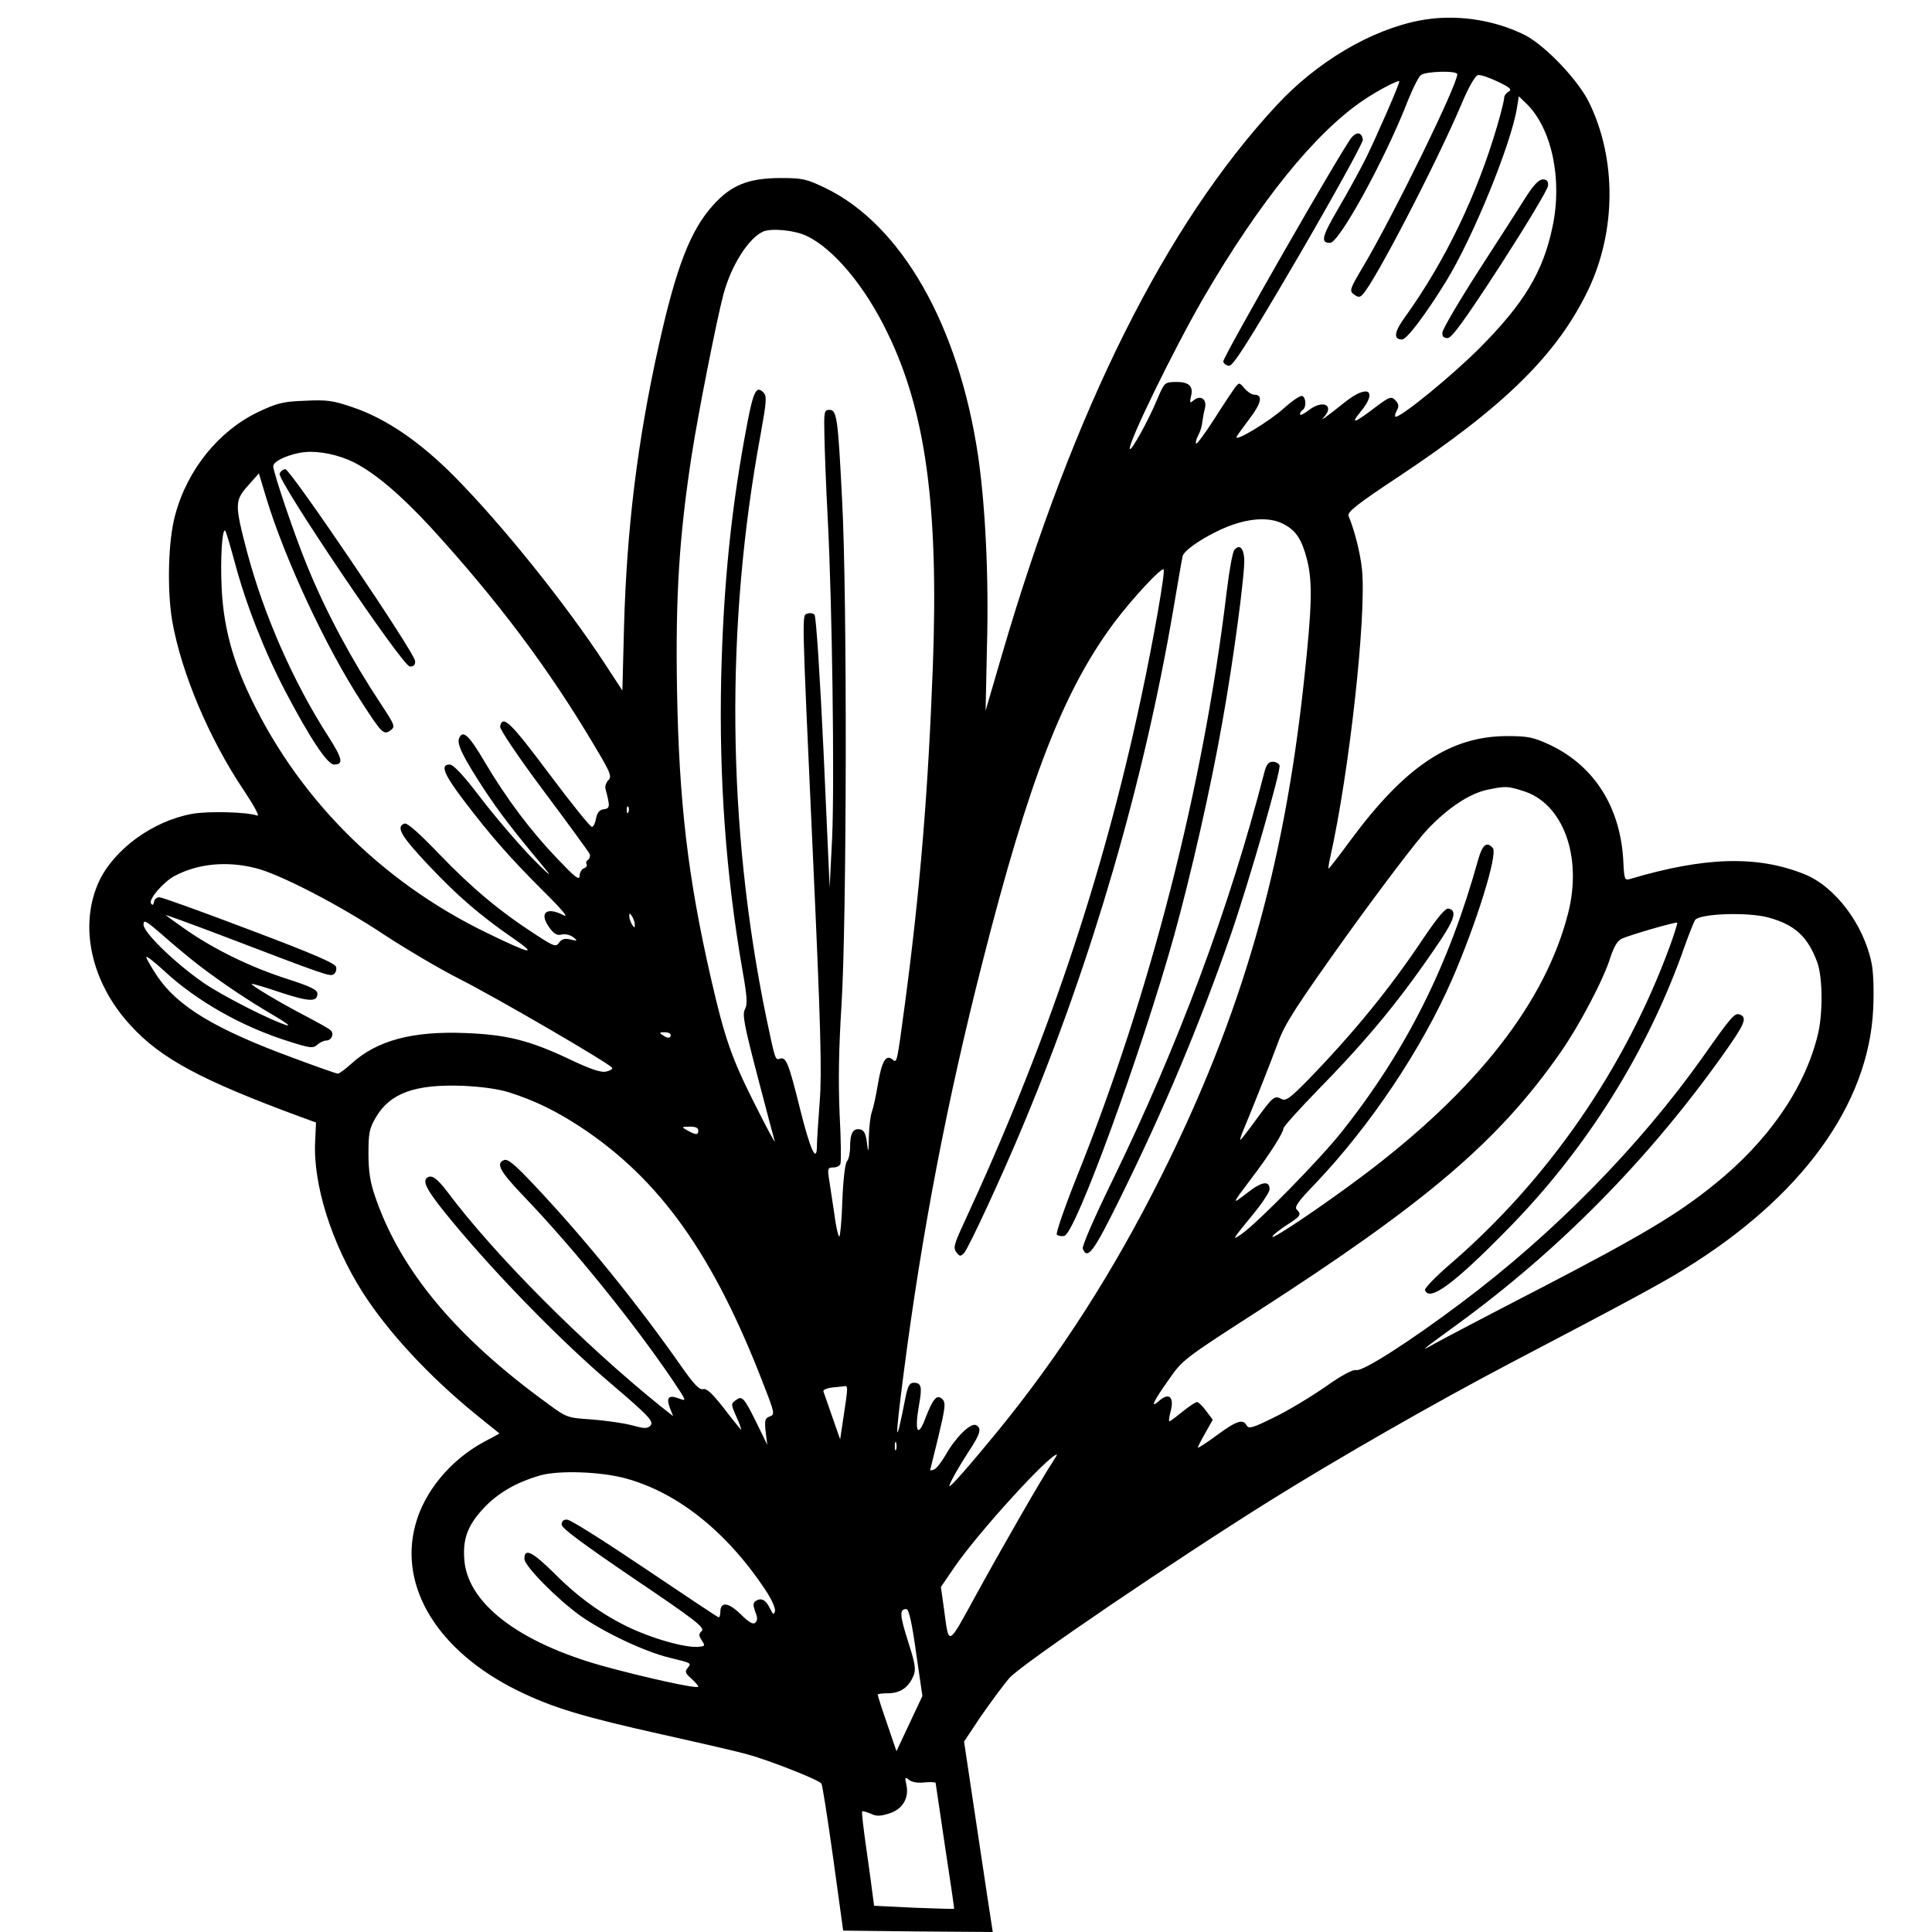 <?xml version="1.0" standalone="no"?>
<!DOCTYPE svg PUBLIC "-//W3C//DTD SVG 20010904//EN"
 "http://www.w3.org/TR/2001/REC-SVG-20010904/DTD/svg10.dtd">
<svg version="1.0" xmlns="http://www.w3.org/2000/svg"
 width="700pt" height="700pt" viewBox="0 0 700 700"
 preserveAspectRatio="xMidYMid meet">
<g transform="translate(0,700) scale(0.1,-0.1)"
fill="#000000" stroke="none">
<path d="M5145 6926 c-178 -34 -374 -150 -520 -308 -401 -432 -734 -1099 -995
-1991 l-59 -202 5 235 c7 251 -6 509 -32 687 -70 474 -278 839 -554 972 -69
33 -82 36 -165 36 -115 -1 -176 -26 -241 -98 -83 -92 -134 -224 -198 -512 -76
-342 -115 -657 -125 -1014 l-6 -233 -62 95 c-144 220 -373 505 -547 681 -123
124 -245 208 -364 249 -76 26 -96 29 -177 25 -80 -3 -100 -8 -170 -41 -142
-68 -256 -208 -300 -372 -26 -92 -30 -272 -11 -385 33 -188 134 -427 259 -613
38 -57 59 -96 49 -92 -35 13 -179 17 -237 6 -142 -26 -281 -128 -336 -244 -74
-160 -30 -366 114 -522 109 -120 256 -199 617 -332 l55 -20 -3 -66 c-9 -157
60 -374 173 -551 91 -142 238 -301 407 -439 l88 -71 -56 -30 c-121 -65 -217
-180 -249 -301 -61 -225 82 -458 370 -600 126 -62 235 -95 527 -160 139 -31
278 -63 308 -72 81 -22 259 -93 266 -105 4 -6 23 -128 43 -272 l36 -261 271
-3 271 -2 -18 117 c-10 65 -33 220 -52 346 l-34 227 62 93 c35 50 81 113 103
138 44 50 604 430 947 644 247 154 595 353 865 495 420 220 546 288 630 340
426 261 671 597 687 945 3 66 1 132 -6 166 -29 141 -133 278 -244 322 -170 68
-360 63 -632 -18 -18 -5 -20 -1 -23 57 -8 200 -104 353 -268 430 -59 27 -78
31 -153 31 -205 0 -368 -108 -566 -375 -43 -59 -80 -106 -81 -105 -2 1 1 20 6
42 69 309 131 871 115 1040 -6 61 -27 143 -49 196 -6 13 33 44 183 143 385
256 575 444 687 679 100 212 101 472 2 675 -39 81 -159 207 -233 245 -114 57
-255 77 -380 53z m135 -195 c0 -39 -229 -507 -340 -695 -50 -84 -52 -90 -34
-103 15 -11 21 -11 31 0 42 42 266 473 357 687 27 65 51 106 61 108 9 2 41 -9
72 -24 45 -21 52 -29 39 -36 -9 -5 -16 -15 -16 -22 0 -8 -11 -53 -25 -101 -73
-250 -188 -489 -331 -689 -43 -58 -47 -86 -14 -86 17 0 85 90 159 210 98 159
236 498 257 628 l7 43 27 -26 c92 -89 132 -274 95 -447 -34 -163 -103 -277
-264 -439 -101 -101 -281 -248 -304 -249 -4 0 -3 9 3 21 9 15 8 24 -1 35 -17
20 -23 18 -75 -21 -76 -58 -93 -64 -56 -19 66 79 29 104 -55 37 -74 -59 -93
-72 -75 -53 37 42 -5 62 -53 26 -19 -15 -35 -23 -35 -17 0 5 5 13 10 16 13 8
13 42 -1 50 -6 4 -36 -16 -67 -44 -51 -46 -172 -120 -172 -105 0 3 21 32 46
65 45 59 51 89 18 89 -8 0 -24 10 -35 23 -19 22 -19 22 -35 2 -8 -11 -42 -62
-75 -114 -33 -51 -62 -91 -65 -88 -3 3 0 16 7 29 7 12 14 34 15 48 2 14 6 37
10 52 7 33 -17 48 -42 27 -13 -11 -14 -9 -9 14 10 38 -7 54 -56 53 -40 -1 -40
-1 -68 -67 -31 -74 -91 -182 -97 -176 -12 12 158 360 266 547 204 350 405 599
580 717 53 36 130 76 130 68 0 -11 -83 -201 -122 -280 -22 -44 -67 -126 -100
-182 -59 -101 -64 -123 -29 -123 33 0 195 296 276 500 20 52 44 101 53 108 18
14 132 17 132 3z m-2357 -586 c97 -46 211 -182 292 -350 139 -284 186 -630
165 -1206 -17 -454 -46 -811 -101 -1224 -29 -217 -29 -218 -45 -204 -24 20
-39 -5 -53 -88 -7 -43 -17 -88 -22 -101 -5 -13 -10 -53 -11 -90 -1 -61 -2 -63
-7 -22 -4 33 -11 46 -25 48 -25 5 -36 -14 -36 -63 0 -23 -5 -46 -11 -52 -7 -7
-14 -67 -17 -142 -2 -72 -8 -131 -11 -131 -4 0 -13 39 -19 88 -7 48 -16 104
-19 125 -5 33 -3 37 16 37 12 0 24 6 26 13 3 7 2 89 -3 182 -5 119 -3 237 7
395 19 309 21 1481 2 1830 -15 298 -19 325 -46 325 -19 0 -20 -7 -18 -95 1
-52 6 -187 12 -299 16 -305 25 -951 16 -1156 l-9 -180 -22 489 c-13 276 -27
493 -33 499 -5 5 -17 7 -25 4 -21 -8 -22 33 19 -869 29 -631 33 -796 25 -898
-5 -69 -10 -140 -10 -158 0 -72 -24 -20 -62 133 -41 165 -50 187 -73 179 -16
-6 -17 -2 -49 151 -142 691 -149 1417 -20 2112 22 123 23 138 9 152 -24 24
-35 3 -56 -105 -59 -306 -88 -590 -96 -929 -8 -366 17 -714 77 -1060 17 -96
19 -124 9 -142 -10 -18 -3 -56 45 -240 31 -120 60 -227 63 -238 3 -11 -31 52
-75 140 -81 161 -107 235 -156 450 -84 365 -116 643 -123 1045 -6 340 8 557
53 850 24 155 91 493 115 583 28 105 91 204 144 228 30 13 115 5 158 -16z
m-1641 -820 c77 -39 170 -118 279 -236 241 -264 424 -507 591 -788 60 -100 66
-115 52 -128 -8 -8 -13 -23 -10 -32 17 -64 16 -70 -6 -73 -16 -2 -24 -12 -28
-32 -3 -16 -9 -31 -15 -32 -5 -2 -75 85 -155 192 -140 187 -169 216 -178 172
-2 -10 64 -108 158 -234 89 -119 164 -222 167 -229 2 -7 -1 -16 -6 -20 -6 -3
-9 -11 -6 -16 4 -5 -1 -12 -9 -15 -9 -3 -16 -16 -16 -28 -1 -17 -17 -4 -79 61
-98 102 -185 218 -264 351 -58 99 -81 120 -94 86 -8 -21 16 -69 91 -184 57
-86 103 -146 227 -295 22 -27 -2 -6 -54 47 -52 54 -136 152 -186 218 -62 81
-98 120 -112 120 -35 0 -21 -35 52 -131 99 -130 167 -207 288 -328 68 -67 93
-98 73 -87 -62 32 -90 9 -52 -44 17 -24 28 -30 45 -26 12 3 30 -1 41 -9 18
-14 17 -15 -9 -9 -20 5 -32 2 -41 -11 -12 -17 -18 -15 -87 30 -127 82 -231
169 -347 290 -76 79 -117 115 -127 111 -31 -12 -12 -45 84 -147 105 -112 189
-185 311 -269 91 -63 64 -58 -96 20 -390 189 -697 501 -871 885 -56 124 -84
238 -90 366 -5 107 2 217 13 206 3 -2 18 -54 35 -116 40 -150 107 -321 183
-466 87 -166 152 -265 176 -265 36 0 31 21 -20 101 -128 199 -234 441 -295
670 -45 172 -45 185 4 240 l39 44 27 -90 c68 -223 216 -540 344 -737 75 -116
81 -122 106 -104 18 13 16 18 -36 97 -104 157 -196 328 -265 496 -44 106 -124
341 -124 364 0 19 62 46 115 51 52 5 123 -10 177 -37z m3367 -223 c46 -23 67
-55 86 -127 21 -82 19 -169 -10 -438 -73 -683 -226 -1215 -517 -1797 -174
-348 -367 -649 -596 -929 -101 -123 -172 -204 -172 -195 0 10 34 70 71 127 42
63 47 84 24 94 -20 7 -73 -45 -109 -109 -15 -25 -33 -49 -41 -52 -8 -3 -15 -4
-15 -3 0 1 14 56 30 122 25 105 27 122 15 135 -20 20 -34 4 -62 -68 -27 -73
-40 -50 -24 43 13 71 10 85 -19 85 -14 0 -21 -12 -29 -52 -38 -195 -40 -168
-6 93 65 503 157 983 285 1484 168 661 294 985 479 1232 65 86 169 198 177
190 7 -6 -37 -257 -82 -467 -139 -652 -343 -1257 -642 -1902 -35 -76 -39 -89
-27 -105 12 -16 15 -16 28 -3 16 17 139 282 217 470 247 592 433 1231 540
1855 17 99 32 189 35 200 5 25 106 88 182 114 72 25 138 26 182 3z m867 -967
c146 -43 218 -236 166 -442 -82 -324 -331 -643 -747 -955 -140 -105 -325 -230
-325 -219 0 5 23 23 50 41 53 34 57 39 38 58 -9 9 7 31 68 94 198 208 385 487
495 739 89 205 166 453 148 476 -22 26 -38 13 -54 -44 -106 -381 -259 -688
-493 -983 -79 -100 -303 -328 -362 -370 -39 -27 -38 -25 43 74 32 39 57 78 57
87 0 33 -29 28 -81 -13 -58 -45 -57 -43 14 51 65 85 117 167 117 182 0 7 58
71 128 143 186 190 303 334 441 539 52 78 60 109 29 115 -11 2 -38 -30 -89
-105 -122 -183 -250 -340 -418 -514 -68 -69 -82 -79 -98 -71 -25 14 -31 9 -92
-75 -29 -40 -55 -73 -57 -73 -2 0 3 17 12 38 32 76 97 240 125 316 24 66 65
130 251 390 123 171 253 342 290 381 75 79 154 131 219 144 64 13 70 13 125
-4z m-3239 -77 c-3 -8 -6 -5 -6 6 -1 11 2 17 5 13 3 -3 4 -12 1 -19z m-1352
-203 c87 -21 307 -135 469 -243 78 -51 198 -122 269 -158 142 -72 550 -310
555 -323 2 -5 -9 -11 -24 -14 -18 -3 -57 10 -128 44 -146 69 -227 90 -378 96
-192 8 -322 -26 -415 -111 -22 -20 -44 -36 -49 -36 -5 0 -76 25 -159 56 -286
105 -421 187 -496 298 -21 32 -39 63 -39 68 0 6 28 -16 63 -48 119 -111 285
-205 456 -258 76 -24 85 -25 101 -11 9 8 24 15 32 15 20 0 30 26 15 38 -7 6
-48 29 -92 52 -96 50 -197 111 -193 115 2 2 49 -12 105 -31 104 -34 133 -35
133 -4 0 14 -25 26 -112 54 -130 42 -260 105 -365 178 -40 28 -73 52 -73 53 0
1 100 -35 223 -82 356 -136 373 -142 386 -133 7 4 11 16 9 26 -2 13 -77 46
-313 135 -171 65 -318 118 -327 118 -9 1 -18 -7 -20 -16 -2 -13 -6 -14 -11 -6
-9 15 46 79 87 100 84 44 187 54 291 28z m1375 -205 c0 -13 -1 -13 -10 0 -5 8
-10 22 -10 30 0 13 1 13 10 0 5 -8 10 -22 10 -30z m4106 26 c97 -26 145 -70
179 -165 19 -54 20 -186 1 -261 -47 -193 -179 -384 -374 -541 -133 -108 -266
-187 -622 -372 -190 -98 -365 -190 -390 -204 -61 -35 -53 -28 82 70 367 268
689 594 959 973 81 114 91 137 63 148 -19 7 -29 -4 -136 -156 -229 -322 -538
-637 -873 -888 -186 -140 -358 -250 -381 -244 -12 3 -52 -18 -114 -62 -52 -36
-135 -86 -185 -110 -75 -37 -90 -42 -98 -29 -13 25 -36 18 -108 -35 -38 -28
-69 -48 -69 -45 0 3 12 27 27 53 l27 48 -24 32 c-13 18 -28 32 -33 32 -6 0
-29 -16 -53 -35 -23 -19 -45 -35 -47 -35 -3 0 -1 16 4 35 15 54 -6 72 -43 38
-32 -28 -19 0 35 76 51 74 55 77 322 249 616 397 876 619 1099 939 68 97 157
266 181 345 13 39 25 59 41 67 31 14 197 62 201 58 1 -2 -10 -39 -26 -83 -163
-445 -443 -850 -799 -1156 -51 -44 -91 -86 -89 -92 15 -44 104 21 299 220 288
292 511 650 643 1029 16 44 32 85 37 92 18 23 189 29 264 9z m-5686 -173 c84
-64 176 -126 270 -181 41 -24 64 -40 50 -37 -53 15 -233 106 -304 155 -102 71
-216 181 -216 210 0 19 8 15 68 -37 37 -33 96 -82 132 -110z m1710 -253 c0
-13 -11 -13 -30 0 -12 8 -11 10 8 10 12 0 22 -4 22 -10z m-585 -208 c94 -30
169 -67 258 -125 288 -190 482 -462 663 -932 41 -105 42 -110 23 -117 -18 -7
-19 -14 -15 -55 l6 -48 -38 78 c-47 95 -53 101 -76 84 -18 -13 -18 -15 2 -60
12 -26 19 -47 17 -47 -1 0 -29 34 -61 76 -43 55 -63 74 -76 71 -13 -4 -32 15
-75 76 -161 231 -361 477 -540 666 -66 70 -93 93 -106 88 -32 -12 -17 -40 74
-135 179 -187 397 -457 537 -664 50 -75 51 -76 22 -65 -37 14 -47 4 -33 -34
l12 -30 -47 37 c-281 227 -600 547 -772 777 -36 47 -55 61 -71 51 -22 -14 -2
-50 98 -170 160 -192 389 -426 563 -574 142 -121 161 -141 146 -156 -11 -11
-23 -10 -67 2 -30 8 -94 17 -144 21 -89 6 -91 6 -160 57 -334 242 -535 484
-626 751 -18 52 -24 92 -24 155 0 75 3 91 27 132 52 88 142 120 313 114 71 -3
132 -12 170 -24z m685 -138 c0 -17 -8 -17 -39 0 -23 13 -23 13 8 14 21 0 31
-4 31 -14z m539 -941 c0 -10 -6 -54 -13 -98 l-12 -80 -28 80 c-15 44 -30 85
-32 92 -4 7 9 13 33 16 21 2 41 4 46 5 4 1 7 -6 6 -15z m178 -215 c-3 -7 -5
-2 -5 12 0 14 2 19 5 13 2 -7 2 -19 0 -25z m567 -45 c-38 -57 -180 -304 -275
-477 -108 -197 -100 -193 -119 -54 l-11 78 52 76 c86 124 337 400 368 404 2 0
-5 -12 -15 -27z m-1549 -59 c189 -51 368 -193 509 -406 21 -31 36 -65 34 -75
-4 -15 -7 -14 -18 9 -15 31 -31 40 -51 28 -11 -7 -11 -15 -3 -39 9 -21 9 -32
1 -40 -8 -8 -23 0 -53 30 -45 44 -74 47 -74 9 0 -11 -3 -20 -6 -20 -3 0 -123
80 -267 177 -144 97 -270 177 -282 177 -13 1 -20 -5 -20 -18 0 -13 76 -69 261
-195 221 -149 258 -178 247 -190 -12 -11 -12 -17 0 -35 13 -20 12 -21 -17 -23
-42 -2 -137 23 -219 58 -103 44 -204 113 -296 206 -82 81 -111 96 -111 55 0
-26 118 -145 201 -205 86 -61 234 -131 324 -153 82 -20 81 -19 66 -38 -10 -12
-8 -19 13 -37 14 -13 26 -26 26 -30 0 -10 -198 34 -350 76 -298 84 -481 223
-497 377 -8 78 10 129 66 190 53 58 122 98 211 123 67 18 215 13 305 -11z
m1054 -631 l23 -158 -47 -100 -47 -100 -34 100 c-19 54 -34 102 -34 105 0 3
18 5 39 5 44 1 73 21 91 64 9 23 6 43 -20 124 -30 95 -32 117 -6 117 9 0 20
-49 35 -157z m31 -471 c22 2 40 1 40 -2 0 -3 16 -106 34 -230 19 -124 34 -226
33 -226 -1 -1 -67 1 -146 4 l-144 7 -4 30 c-2 17 -12 93 -23 169 -11 77 -19
141 -16 143 2 2 15 -2 30 -8 20 -10 35 -10 66 0 49 14 75 56 64 104 -6 28 -5
30 10 18 9 -8 32 -12 56 -9z"/>
<path d="M4898 6503 c-32 -36 -468 -798 -466 -813 2 -8 12 -15 22 -15 15 0 75
96 253 400 128 220 232 409 231 419 -4 26 -21 30 -40 9z"/>
<path d="M5533 6293 c-20 -32 -97 -152 -172 -268 -74 -115 -135 -219 -135
-230 -1 -14 5 -20 19 -20 15 0 62 65 192 265 94 146 172 275 172 288 1 16 -5
22 -19 22 -14 0 -32 -19 -57 -57z"/>
<path d="M1013 5284 c-9 -24 446 -699 472 -699 14 0 20 6 19 20 0 28 -452 695
-470 695 -8 0 -17 -7 -21 -16z"/>
<path d="M4472 5007 c-6 -7 -18 -73 -27 -147 -85 -712 -277 -1462 -546 -2130
-43 -108 -74 -199 -70 -203 5 -5 17 -7 27 -5 40 7 281 669 398 1088 62 225
132 531 175 775 40 222 83 545 79 592 -3 39 -18 52 -36 30z"/>
<path d="M4580 4198 c-125 -486 -311 -985 -547 -1470 -68 -139 -113 -243 -110
-252 17 -43 40 -11 135 182 161 326 288 629 402 957 68 198 182 595 176 612
-3 7 -14 13 -25 13 -15 0 -23 -10 -31 -42z"/>
</g>
</svg>
